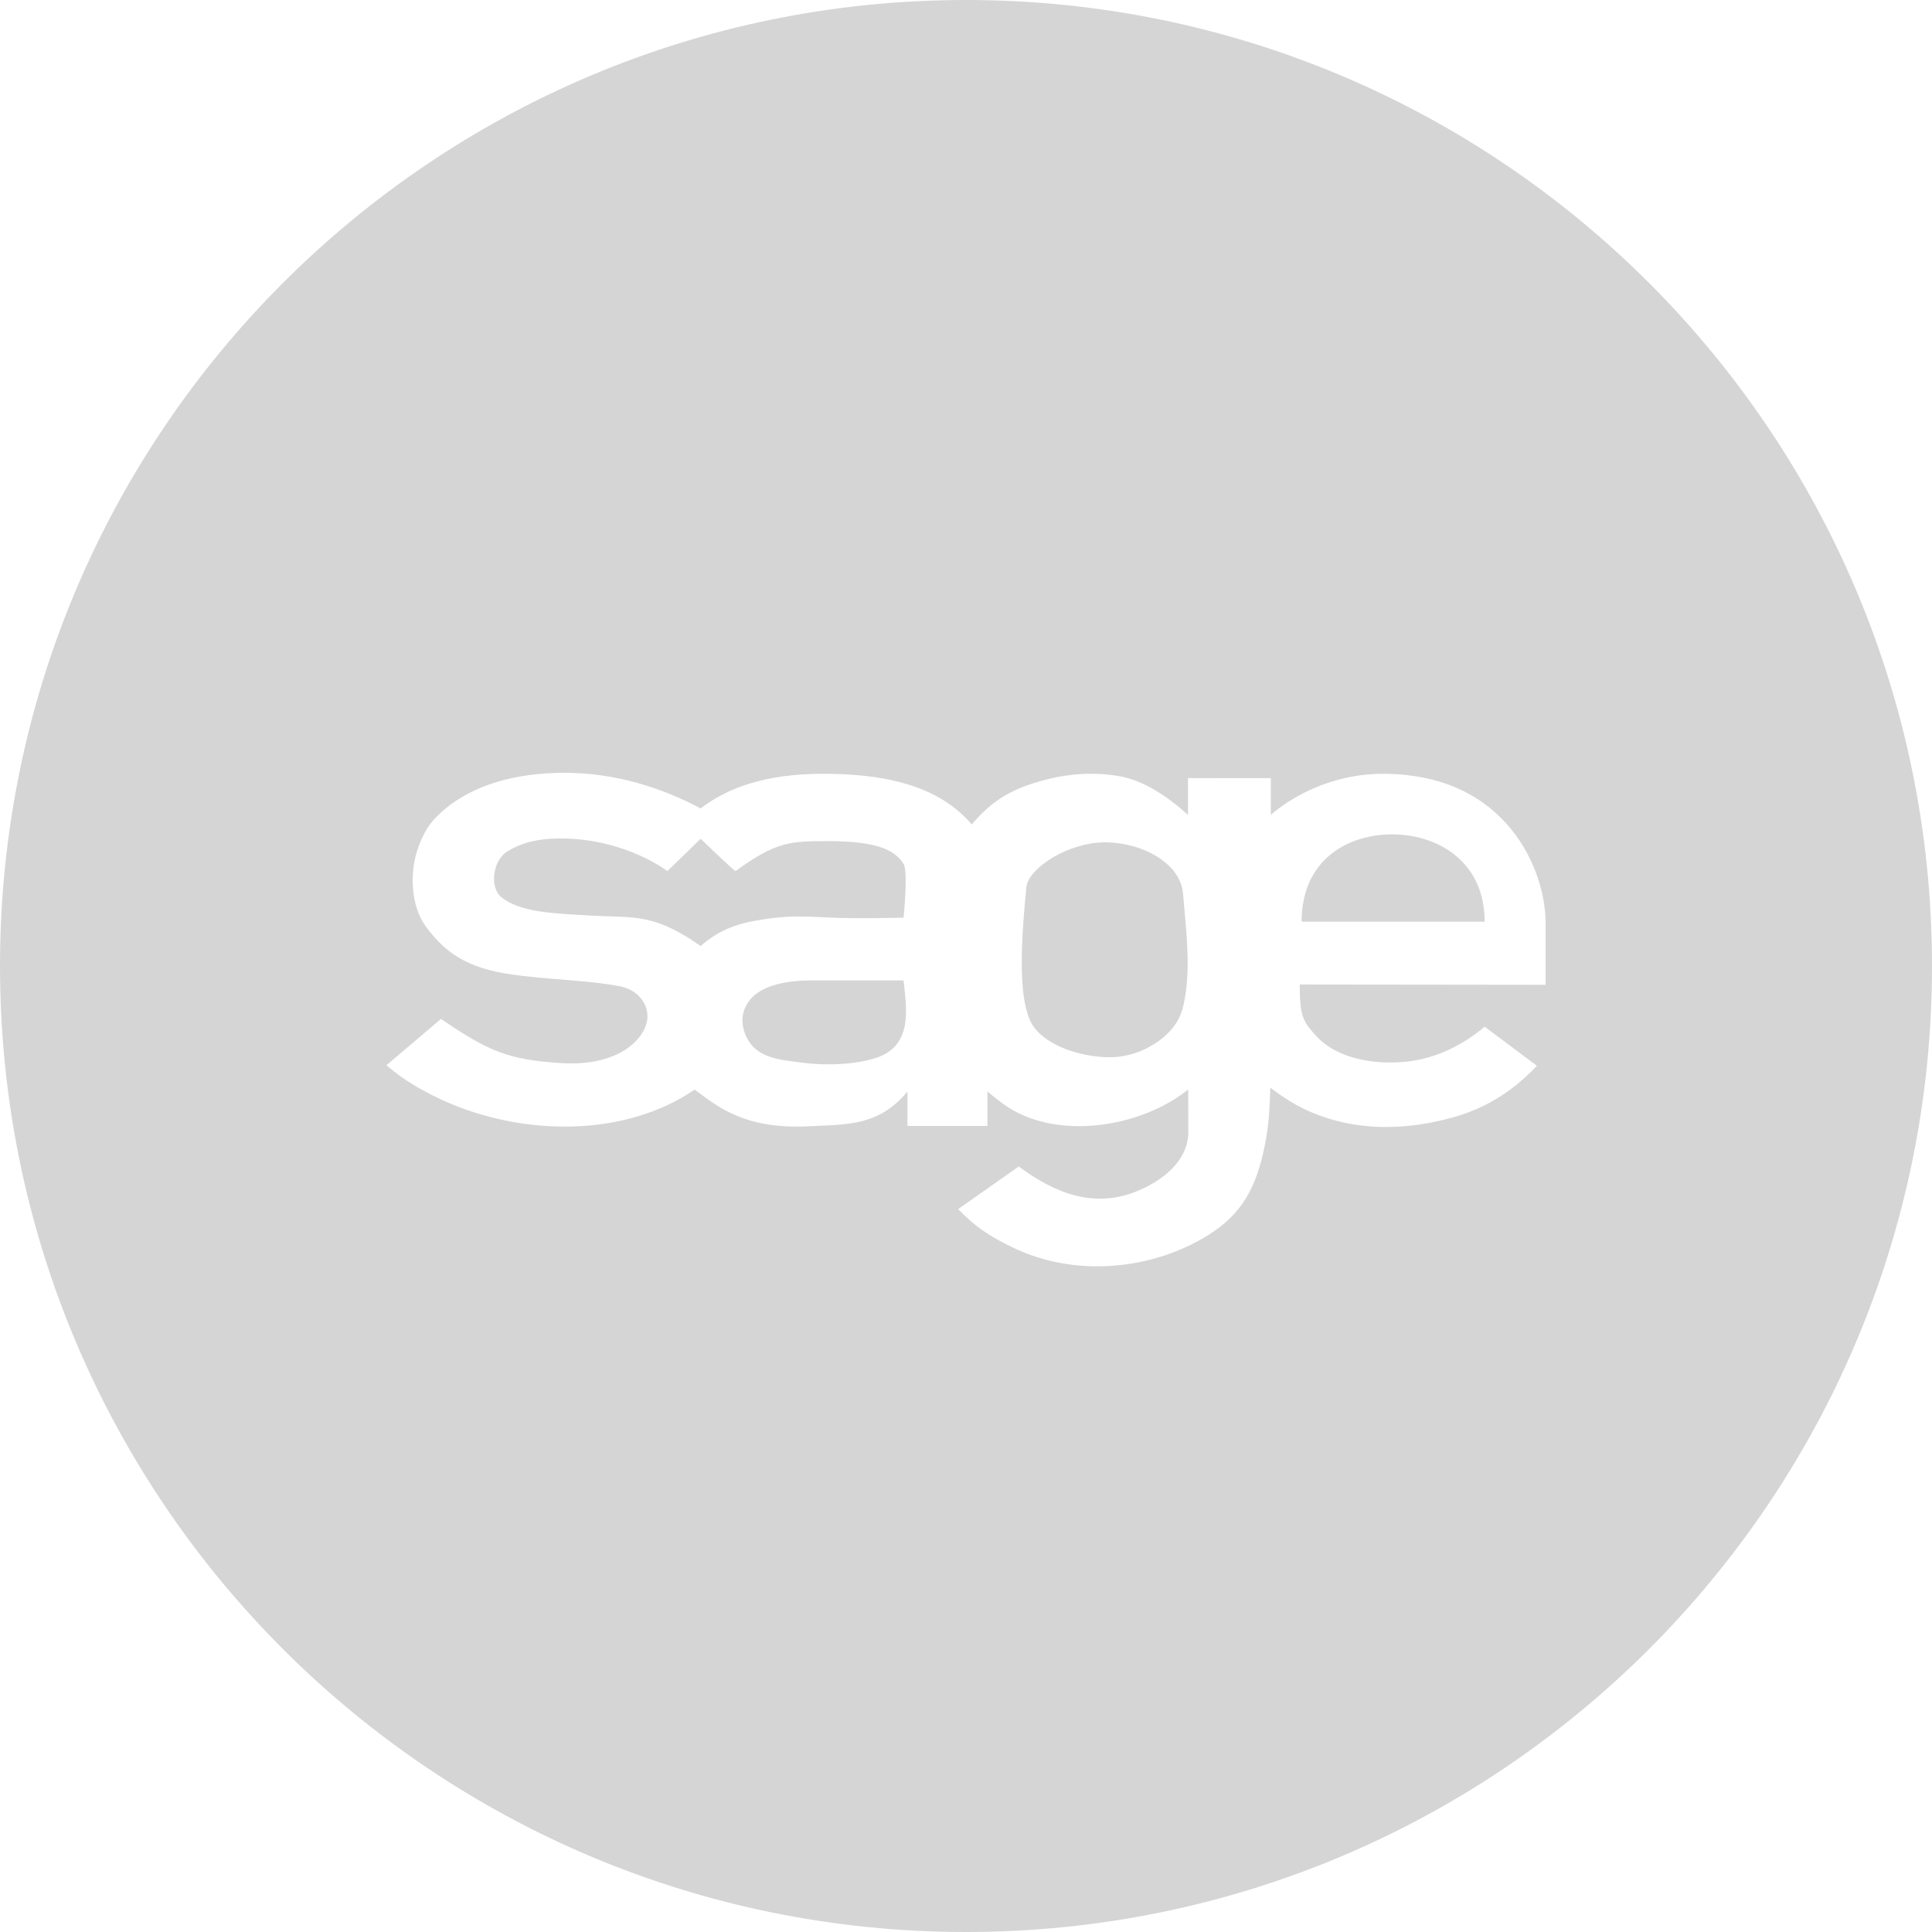 <?xml version="1.0" encoding="UTF-8"?>
<svg width="100px" height="100px" viewBox="0 0 100 100" version="1.1" xmlns="http://www.w3.org/2000/svg" xmlns:xlink="http://www.w3.org/1999/xlink">
    <!-- Generator: Sketch 46.2 (44496) - http://www.bohemiancoding.com/sketch -->
    <title>icon-mask</title>
    <desc>Created with Sketch.</desc>
    <defs></defs>
    <g id="Icons" stroke="none" stroke-width="1" fill="none" fill-rule="evenodd">
        <g id="icon-mask" fill="#D5D5D5">
            <path d="M50,100 C22.386,100 0,77.614 0,50 C0,22.386 22.386,0 50,0 C77.614,0 100,22.386 100,50 C100,77.614 77.614,100 50,100 Z M80,47.756 C80,45.075 78.019,40.073 71.612,40.052 C68.833,40.044 66.739,41.332 65.776,42.18 L65.776,40.278 L61.49,40.275 L61.49,42.18 C60.44,41.227 59.165,40.368 57.881,40.165 C56.516,39.949 55.151,40.013 53.463,40.548 C52.059,40.992 51.165,41.648 50.298,42.674 C48.509,40.572 45.683,40.152 43.43,40.066 C40.865,39.968 38.279,40.3 36.264,41.845 C34.322,40.803 31.867,39.984 29.143,40 C26.747,40.015 24.452,40.581 22.826,42.056 C22.24,42.587 21.976,43.01 21.686,43.764 C21.11,45.258 21.35,46.983 21.991,47.884 C23.188,49.563 24.528,50.216 26.935,50.499 C29.05,50.749 30.53,50.75 32.095,51.052 C32.834,51.195 33.512,51.769 33.512,52.621 C33.512,53.614 32.189,55.241 28.995,55.023 C26.334,54.842 25.329,54.448 22.826,52.739 L20,55.137 C20,55.137 20.482,55.541 20.811,55.768 C21.127,55.986 21.456,56.192 21.796,56.383 L21.804,56.383 C24.654,57.998 28.261,58.673 31.526,58.124 C33.127,57.855 34.647,57.291 35.954,56.398 C37.011,57.157 38.407,58.458 41.787,58.299 C43.914,58.198 45.494,58.279 46.971,56.495 L46.971,58.277 L51.11,58.277 L51.109,56.495 C51.109,56.495 51.761,57.049 52.22,57.338 C54.848,58.994 59.029,58.368 61.501,56.393 L61.506,58.698 C61.436,60.12 60.192,61.094 58.884,61.642 C56.625,62.588 54.568,61.74 52.73,60.379 L49.594,62.581 C50.441,63.471 51.215,63.991 52.421,64.571 C55.813,66.201 59.781,65.645 62.519,63.94 C64.324,62.816 65.023,61.437 65.459,59.317 C65.69,58.19 65.713,57.365 65.748,56.379 C65.749,56.351 65.749,56.325 65.751,56.3 C65.787,56.326 65.824,56.353 65.859,56.379 C66.732,57.019 67.505,57.493 68.686,57.87 C70.593,58.479 72.762,58.506 75.184,57.843 C76.311,57.533 77.306,57.039 78.194,56.379 L78.196,56.379 C78.676,56.02 79.126,55.614 79.549,55.162 L76.844,53.141 C75.928,53.926 74.564,54.717 73.01,54.924 C71.215,55.162 69.179,54.822 68.076,53.567 C67.481,52.889 67.273,52.676 67.273,50.958 L80,50.973 L80,47.756 Z M67.372,47.706 C67.372,46.628 67.642,45.765 68.085,45.094 C68.969,43.756 70.546,43.183 72.063,43.186 C73.555,43.189 75.094,43.752 76.009,44.979 C76.526,45.67 76.844,46.574 76.844,47.706 L67.372,47.706 Z M30.708,47.396 C28.732,47.285 26.914,47.245 25.926,46.415 C25.358,45.937 25.471,44.563 26.267,44.065 C27.413,43.348 28.8,43.372 29.599,43.416 C31.217,43.503 33.08,44.059 34.547,45.085 L36.264,43.416 C36.264,43.416 38.076,45.159 38.076,45.085 C40.19,43.54 40.936,43.536 42.904,43.537 C45.597,43.54 46.369,44.089 46.765,44.71 C47.016,45.102 46.768,47.495 46.768,47.495 C46.768,47.495 44.392,47.572 42.678,47.481 C41.316,47.41 40.554,47.404 39.184,47.639 C37.959,47.849 37.117,48.225 36.264,48.967 C36.264,48.967 35.534,48.431 34.738,48.049 C33.292,47.354 32.257,47.483 30.708,47.396 Z M45.346,54.756 C44.459,55.047 43.041,55.196 41.531,55.005 C40.275,54.846 39.078,54.752 38.589,53.567 C38.324,52.925 38.38,52.335 38.792,51.787 C39.44,50.925 40.94,50.758 41.84,50.748 L46.768,50.748 C46.9,52.096 47.311,54.111 45.346,54.756 Z M52.9,49.004 C52.935,48.017 53.024,46.961 53.124,45.924 C53.173,45.418 53.755,44.807 54.573,44.338 C55.316,43.913 56.255,43.605 57.165,43.6 C57.858,43.596 58.569,43.734 59.198,43.989 C60.294,44.431 61.145,45.228 61.233,46.248 C61.314,47.197 61.407,48.095 61.449,48.956 C61.502,50.031 61.477,51.048 61.254,52.034 C61.112,52.662 60.815,53.195 60.202,53.705 C59.509,54.28 58.437,54.792 57.165,54.717 C55.386,54.613 53.795,53.872 53.325,52.837 C52.93,51.966 52.847,50.571 52.9,49.004 Z" id="Combined-Shape"></path>
        </g>
    </g>
</svg>